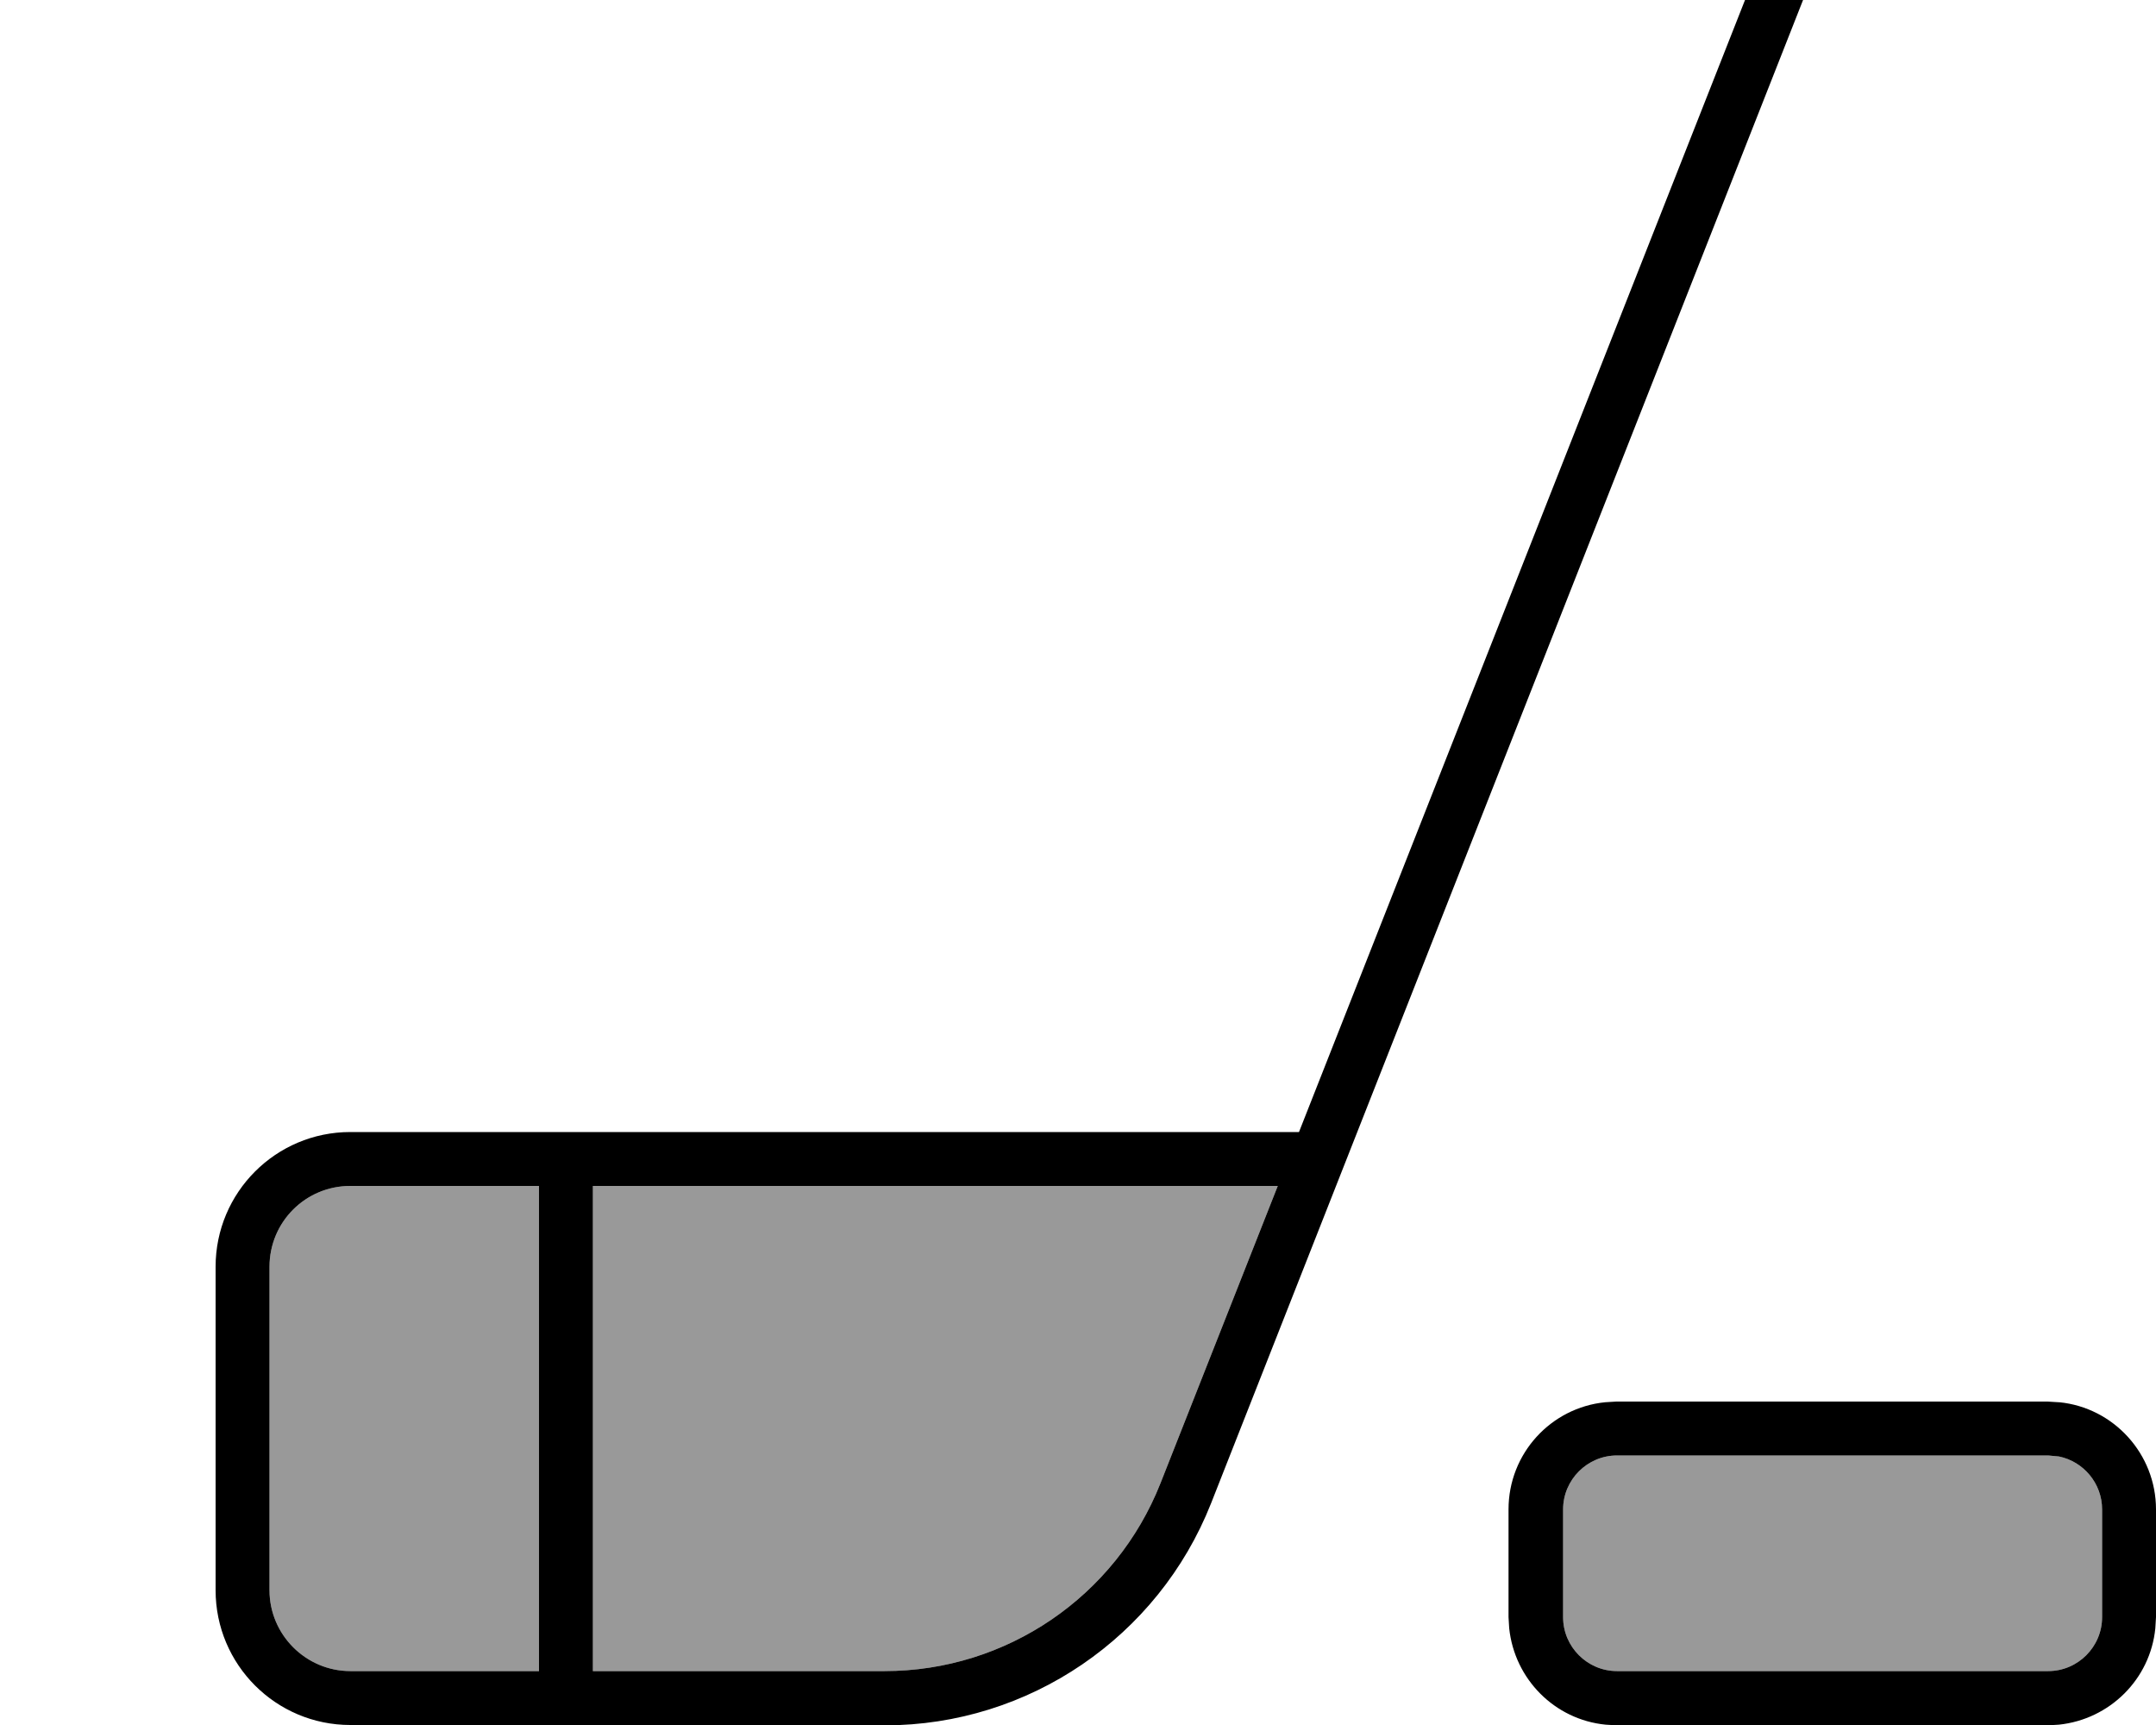 <svg xmlns="http://www.w3.org/2000/svg" viewBox="0 0 640 512"><!--! Font Awesome Pro 7.0.1 by @fontawesome - https://fontawesome.com License - https://fontawesome.com/license (Commercial License) Copyright 2025 Fonticons, Inc. --><path opacity=".4" fill="currentColor" d="M80 376l0 96c0 13.2 10.8 24 24 24l56 0 0-144-56 0c-13.3 0-24 10.7-24 24zm96-24l0 144 86.6 0c36.1 0 68.6-22.1 81.9-55.8L379.3 352 176 352zm288 96l0 32c0 8.8 7.2 16 16 16l128 0c8.8 0 16-7.2 16-16l0-32c0-7.7-5.5-14.2-12.8-15.7l-3.2-.3-128 0c-8.8 0-16 7.2-16 16z"/><path fill="currentColor" d="M528.6-26.9c1.6-4.1 6.3-6.1 10.4-4.5s6.1 6.3 4.5 10.4l-184 467.2c-15.7 39.7-54.1 65.9-96.8 65.9L104 512c-22.1 0-40-17.9-40-40l0-96c0-22.1 17.9-40 40-40l281.6 0 143-362.9zm82.7 443.1c16.1 1.6 28.7 15.3 28.7 31.8l0 32-.2 3.3c-1.5 15.1-13.5 27-28.6 28.6l-3.3 .2-128 0-3.3-.2c-15.1-1.5-27-13.5-28.6-28.6l-.2-3.3 0-32c0-16.6 12.6-30.2 28.7-31.8l3.3-.2 128 0 3.3 .2zM480 432c-8.8 0-16 7.2-16 16l0 32c0 8.8 7.2 16 16 16l128 0c8.8 0 16-7.2 16-16l0-32c0-7.7-5.5-14.2-12.8-15.7l-3.2-.3-128 0zM104 352c-13.3 0-24 10.7-24 24l0 96c0 13.2 10.8 24 24 24l56 0 0-144-56 0zm72 144l86.6 0c36.1 0 68.6-22.1 81.9-55.8l34.8-88.2-203.3 0 0 144z"/></svg>